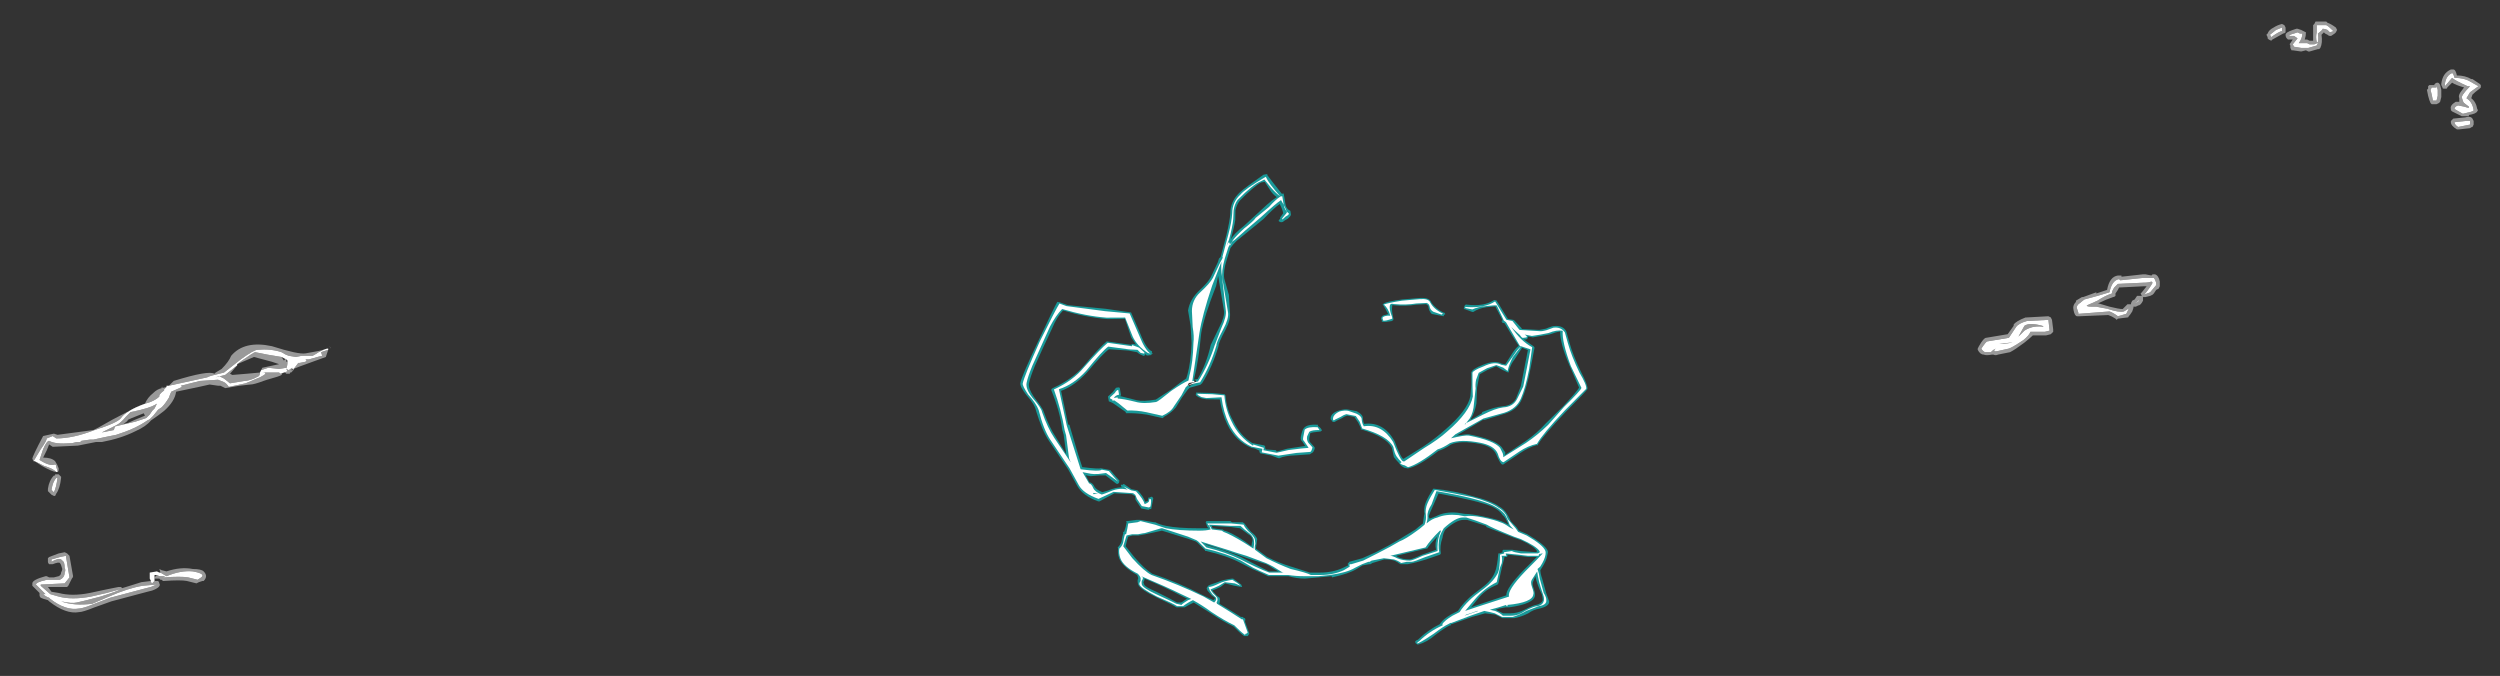 <?xml version="1.0" encoding="UTF-8" standalone="no"?>
<svg xmlns:ffdec="https://www.free-decompiler.com/flash" xmlns:xlink="http://www.w3.org/1999/xlink" ffdec:objectType="frame" height="197.5px" width="730.45px" xmlns="http://www.w3.org/2000/svg">
  <rect width="100%" height="100%" fill="#333333" stroke="none"/>
  <g transform="matrix(1.0, 0.0, 0.0, 1.0, 385.7, 200.2)">
    <use ffdec:characterId="2343" height="9.2" transform="matrix(-10.736, 1.796, 1.171, 7.0, -10.614, -150.147)" width="5.65" xlink:href="#shape0"/>
    <use ffdec:characterId="2342" height="6.5" transform="matrix(-7.0, 0.0, 2.517, 7.0, 59.997, -57.4)" width="18.0" xlink:href="#shape1"/>
    <use ffdec:characterId="2369" height="11.2" transform="matrix(7.0, 1.365, -1.365, 7.0, -77.947, -137.666)" width="22.85" xlink:href="#shape2"/>
    <use ffdec:characterId="2837" height="24.65" transform="matrix(7.0, 0.0, 0.0, 7.0, -376.25, -193.9)" width="102.2" xlink:href="#shape3"/>
  </g>
  <defs>
    <g id="shape0" transform="matrix(1.0, 0.0, 0.0, 1.0, 3.45, 5.0)">
      <path d="M-2.9 -4.7 L-3.0 -4.35 Q-3.05 -4.15 -3.15 -4.0 -3.0 -3.9 -2.85 -3.75 -2.6 -3.5 -2.45 -3.35 L-2.15 -3.05 Q-1.85 -2.8 -1.75 -2.6 -1.9 -3.1 -1.95 -3.35 L-2.0 -3.75 Q-2.05 -3.95 -2.15 -4.1 -2.6 -4.6 -2.8 -4.7 L-2.9 -4.7 M-2.9 -5.0 Q-2.35 -4.6 -2.2 -4.45 -1.9 -4.15 -1.85 -3.65 -1.8 -3.35 -1.65 -2.8 L-1.4 -1.95 -1.35 -1.9 -1.3 -1.75 -1.05 -1.2 Q-0.95 -1.0 -0.7 -0.75 -0.4 -0.45 -0.3 0.0 L-0.3 0.65 -0.25 1.35 Q-0.15 2.1 0.0 2.6 L0.05 2.75 Q0.2 2.85 0.5 3.1 L0.95 3.4 Q1.3 3.4 1.45 3.3 1.75 3.1 1.9 3.0 L1.85 3.0 1.85 2.95 Q1.85 2.9 1.85 2.8 L1.85 2.7 Q1.85 2.65 1.9 2.65 L1.95 2.65 2.05 2.8 Q2.15 2.9 2.2 2.95 L2.2 3.15 2.1 3.25 1.8 3.7 1.8 3.75 Q1.55 3.8 1.25 3.95 L0.85 4.2 0.8 4.15 Q0.6 4.05 0.45 3.85 L0.25 3.5 0.05 3.2 0.0 3.15 -0.3 3.1 -0.35 3.05 Q-0.7 2.45 -0.95 1.65 -0.95 1.55 -1.2 1.05 -1.4 0.65 -1.4 0.35 L-1.45 -0.35 -1.4 -1.05 Q-1.4 -1.35 -1.55 -1.8 L-1.7 -2.25 Q-1.8 -2.4 -1.9 -2.5 L-2.7 -3.2 Q-3.05 -3.6 -3.2 -3.7 -3.25 -3.45 -3.25 -3.3 L-3.15 -3.15 -3.15 -3.1 -3.1 -3.05 -3.1 -3.0 -3.15 -2.95 -3.2 -2.95 Q-3.25 -3.0 -3.35 -3.05 -3.45 -3.15 -3.45 -3.2 L-3.45 -3.35 Q-3.35 -3.45 -3.35 -3.65 L-3.35 -4.1 -3.3 -4.1 Q-3.1 -4.65 -3.0 -4.95 L-3.0 -5.0 -2.9 -5.0 M-1.25 -1.15 L-1.25 0.25 Q-1.25 0.5 -1.05 0.9 L-0.75 1.55 Q-0.55 2.3 -0.25 2.85 L-0.2 2.85 -0.2 3.0 -0.15 3.0 -0.05 3.05 0.0 3.1 0.05 2.95 -0.1 2.9 -0.1 2.95 -0.15 2.95 -0.15 2.85 -0.2 2.9 -0.2 2.85 -0.15 2.85 Q-0.35 2.15 -0.55 1.0 -0.7 0.35 -1.15 -0.8 L-1.25 -1.2 -1.25 -1.15" fill="#00ffff" fill-opacity="0.502" fill-rule="evenodd" stroke="none"/>
      <path d="M-2.9 -4.8 L-3.05 -4.4 Q-3.15 -4.15 -3.25 -4.0 -3.1 -3.9 -2.9 -3.65 L-2.5 -3.3 Q-2.45 -3.2 -2.15 -2.95 -1.9 -2.7 -1.8 -2.55 L-1.7 -2.35 -1.7 -2.4 Q-1.7 -2.55 -1.65 -2.45 L-1.6 -2.35 -1.7 -2.6 Q-1.85 -3.1 -1.9 -3.4 L-1.95 -3.75 Q-2.0 -4.0 -2.1 -4.15 -2.6 -4.7 -2.8 -4.75 L-2.9 -4.8 M-3.25 -4.0 Q-3.0 -4.6 -2.95 -4.9 -2.35 -4.55 -2.2 -4.35 -1.95 -4.1 -1.9 -3.65 -1.85 -3.3 -1.7 -2.8 L-1.45 -1.95 -1.45 -1.9 -1.35 -1.7 -1.1 -1.15 Q-1.0 -0.95 -0.7 -0.65 -0.45 -0.4 -0.4 0.05 L-0.35 0.7 Q-0.35 1.1 -0.3 1.35 -0.2 2.15 -0.05 2.65 L0.0 2.85 Q0.15 2.9 0.5 3.15 0.9 3.5 0.95 3.5 1.3 3.5 1.5 3.35 1.8 3.15 1.95 3.1 L1.95 3.05 Q2.0 3.05 2.05 3.05 2.0 2.95 1.9 2.95 1.9 2.9 1.9 2.8 L1.9 2.75 Q1.95 2.75 2.0 2.85 L2.15 3.0 2.15 3.05 2.1 3.1 2.1 3.15 2.05 3.15 1.95 3.3 1.75 3.65 Q1.5 3.7 1.25 3.85 L0.85 4.1 Q0.6 4.0 0.5 3.8 L0.25 3.4 0.1 3.1 0.05 3.05 Q-0.1 3.0 -0.3 3.0 -0.65 2.4 -0.9 1.6 -0.9 1.5 -1.15 1.0 -1.35 0.6 -1.35 0.35 L-1.35 -1.05 Q-1.35 -1.35 -1.5 -1.85 L-1.65 -2.3 Q-1.75 -2.5 -1.85 -2.55 -2.1 -2.8 -2.65 -3.3 -3.1 -3.75 -3.25 -3.85 -3.35 -3.45 -3.35 -3.3 L-3.2 -3.1 -3.2 -3.05 -3.3 -3.15 Q-3.4 -3.2 -3.4 -3.25 -3.3 -3.4 -3.3 -3.65 L-3.3 -4.0 -3.25 -4.0 M-1.35 -1.15 L-1.3 0.25 Q-1.3 0.5 -1.1 0.95 L-0.85 1.6 Q-0.6 2.35 -0.25 2.95 -0.1 2.95 0.05 3.05 L0.0 2.95 -0.15 2.95 -0.15 2.9 -0.1 2.9 Q-0.25 2.2 -0.5 1.0 -0.65 0.3 -1.05 -0.85 L-1.4 -1.75 Q-1.35 -1.45 -1.35 -1.15" fill="#ffffff" fill-rule="evenodd" stroke="none"/>
    </g>
    <g id="shape1" transform="matrix(1.0, 0.0, 0.0, 1.0, 9.7, 6.1)">
      <path d="M3.6 -4.4 L3.95 -4.45 3.95 -4.55 3.15 -4.5 2.8 -4.45 Q2.7 -4.35 2.55 -4.2 2.45 -4.15 2.45 -4.0 2.45 -3.95 2.55 -3.8 L2.6 -3.7 2.8 -3.9 Q3.25 -4.3 3.5 -4.35 L3.55 -4.4 3.6 -4.4 M4.1 -4.45 L4.55 -4.45 Q5.4 -4.45 5.85 -4.55 6.1 -4.6 6.25 -4.7 L6.3 -4.7 6.85 -4.8 7.0 -4.8 7.4 -4.75 7.45 -4.75 7.45 -4.7 Q7.55 -4.5 7.7 -4.3 L7.75 -4.3 7.75 -4.25 Q7.85 -4.1 7.95 -3.9 8.05 -3.75 8.2 -3.65 L8.2 -3.6 Q8.3 -3.4 8.3 -3.2 8.3 -2.85 7.8 -2.5 L7.8 -2.4 Q7.8 -2.35 7.85 -2.3 7.9 -2.2 7.9 -2.1 7.9 -1.9 7.3 -1.55 6.75 -1.25 6.65 -1.15 L6.3 -1.15 Q6.1 -1.25 5.85 -1.35 L5.3 -0.9 Q4.9 -0.55 4.55 -0.35 4.4 -0.1 4.25 0.05 L4.1 0.05 Q4.05 0.0 4.0 -0.05 L4.0 -0.55 3.95 -0.65 3.95 -0.7 4.0 -0.7 Q4.0 -0.75 4.05 -0.75 L4.1 -0.75 Q4.4 -1.0 4.8 -1.3 4.7 -1.45 4.7 -1.55 L4.8 -1.65 Q4.85 -1.75 4.9 -1.85 4.75 -1.9 4.5 -2.0 L4.25 -2.15 3.9 -2.05 3.65 -2.0 3.6 -2.0 3.6 -2.1 3.85 -2.35 3.9 -2.35 Q4.3 -2.3 4.55 -2.2 4.9 -2.1 5.0 -2.05 L5.1 -1.95 5.1 -1.85 5.0 -1.65 4.9 -1.55 Q4.9 -1.5 5.0 -1.45 L5.35 -1.65 Q6.2 -2.2 7.15 -2.55 7.4 -2.75 7.65 -3.25 L7.85 -3.7 7.7 -3.95 7.6 -4.1 7.4 -4.15 7.15 -4.15 6.85 -4.2 6.1 -4.35 5.1 -4.0 4.85 -3.9 4.8 -3.85 4.6 -3.55 4.6 -3.5 4.55 -3.5 Q3.75 -3.3 3.3 -3.0 L2.9 -2.75 Q2.6 -2.6 2.35 -2.45 L1.5 -2.45 Q1.2 -2.35 0.85 -2.35 L0.25 -2.4 -0.3 -2.45 -0.3 -2.4 Q-1.05 -2.55 -1.45 -2.75 L-1.75 -2.9 -2.05 -2.95 -2.1 -2.95 -2.2 -3.0 -2.75 -3.15 Q-3.0 -3.15 -3.15 -3.1 -3.25 -3.05 -3.35 -2.95 L-3.65 -2.95 -3.9 -3.0 Q-3.95 -3.0 -4.5 -3.15 L-5.15 -3.35 -5.2 -3.4 Q-5.25 -3.7 -5.5 -4.05 -5.6 -4.25 -5.75 -4.4 -6.35 -4.8 -6.65 -4.8 L-6.8 -4.8 Q-7.1 -4.7 -7.5 -4.55 L-7.5 -4.5 Q-7.6 -4.45 -8.5 -4.05 L-8.75 -3.95 Q-9.2 -3.7 -9.25 -3.5 L-9.2 -3.45 -8.55 -3.5 -8.25 -3.55 -7.85 -3.55 -7.8 -3.5 -7.8 -3.45 -7.65 -3.4 -7.6 -3.4 Q-7.35 -2.85 -7.2 -2.65 -6.95 -2.3 -6.45 -2.0 -5.85 -1.65 -5.65 -1.5 -5.3 -1.25 -5.05 -1.0 L-4.7 -0.85 Q-4.3 -0.65 -4.15 -0.5 L-4.1 -0.45 Q-3.5 -0.2 -2.95 0.2 -2.8 0.25 -2.8 0.3 L-2.8 0.35 -2.85 0.4 -2.9 0.4 Q-3.3 0.3 -3.75 0.0 -4.25 -0.3 -4.5 -0.4 L-4.55 -0.4 -4.55 -0.45 -4.6 -0.45 Q-4.9 -0.55 -5.55 -0.75 L-6.15 -0.9 -6.55 -0.85 -6.8 -0.7 -7.3 -0.7 Q-7.6 -0.75 -7.95 -0.9 -8.2 -1.05 -8.5 -1.1 -8.95 -1.2 -9.0 -1.4 -9.0 -1.5 -9.0 -1.75 L-9.05 -2.35 Q-9.05 -2.55 -9.1 -2.7 L-9.2 -2.8 Q-9.5 -3.1 -9.6 -3.3 -9.7 -3.45 -9.7 -3.5 -9.7 -3.75 -9.1 -4.2 L-8.8 -4.35 -8.75 -4.5 -8.6 -4.75 Q-8.6 -4.85 -8.55 -5.05 -8.5 -5.25 -8.35 -5.35 -8.1 -5.6 -7.35 -5.8 -6.75 -6.0 -5.9 -6.1 L-5.85 -6.1 Q-5.55 -5.8 -5.35 -5.55 -5.15 -5.3 -5.1 -5.0 L-5.1 -5.05 Q-5.0 -4.85 -4.9 -4.65 -4.65 -4.5 -4.5 -4.4 -3.9 -4.1 -3.6 -3.95 -3.2 -3.75 -2.5 -3.45 L-1.85 -3.2 -1.25 -3.05 -1.2 -3.0 Q-1.15 -3.0 -1.15 -2.9 L-0.9 -2.8 Q-0.4 -2.6 0.15 -2.6 L0.55 -2.6 Q0.7 -2.65 1.25 -2.85 1.7 -3.0 2.1 -3.25 L2.45 -3.6 2.25 -4.0 Q2.25 -4.15 2.4 -4.3 2.5 -4.5 2.55 -4.65 L2.6 -4.7 3.05 -4.7 3.1 -4.75 4.1 -4.75 4.15 -4.7 4.15 -4.65 Q4.15 -4.6 4.15 -4.5 L4.1 -4.45 M4.5 -3.8 L3.7 -3.5 Q3.4 -3.4 2.95 -3.2 L2.25 -2.95 Q2.15 -2.9 2.05 -2.8 L1.85 -2.65 2.25 -2.65 Q2.65 -2.9 3.2 -3.25 3.7 -3.5 4.45 -3.75 L4.5 -3.8 M7.55 -2.35 Q6.75 -1.95 6.3 -1.65 L6.05 -1.5 6.1 -1.5 Q6.35 -1.35 6.4 -1.35 L6.55 -1.35 Q6.75 -1.5 7.25 -1.8 7.65 -2.0 7.65 -2.1 7.65 -2.15 7.65 -2.2 7.55 -2.3 7.55 -2.35 M-8.45 -4.6 Q-8.3 -4.7 -8.2 -4.75 -7.95 -4.85 -7.5 -4.95 -7.05 -5.05 -6.8 -5.05 L-6.5 -5.1 Q-6.0 -5.15 -5.55 -4.95 -5.4 -4.9 -5.25 -4.85 L-5.25 -4.95 Q-5.35 -5.1 -5.6 -5.4 L-6.0 -5.9 Q-7.55 -5.6 -8.05 -5.35 -8.3 -5.2 -8.35 -5.0 -8.45 -4.9 -8.45 -4.6 M-9.15 -3.25 L-8.4 -2.7 Q-7.4 -1.95 -7.3 -1.65 L-5.8 -1.2 -5.65 -1.15 -6.0 -1.45 Q-6.5 -1.9 -7.1 -2.1 L-7.15 -2.15 Q-7.3 -2.4 -7.5 -2.75 L-7.65 -3.0 Q-7.75 -3.15 -7.8 -3.25 L-7.9 -3.25 -7.95 -3.3 -7.95 -3.35 -8.4 -3.3 -8.8 -3.25 -9.15 -3.25 M-9.4 -3.3 L-9.4 -3.3 M-8.65 -2.25 L-8.8 -2.45 Q-8.75 -2.1 -8.8 -1.7 -8.8 -1.6 -8.75 -1.45 -8.65 -1.3 -8.4 -1.25 -8.3 -1.25 -7.85 -1.05 -7.5 -0.9 -7.2 -0.9 L-6.9 -0.9 Q-6.8 -0.95 -6.65 -1.05 L-6.8 -1.1 -7.1 -1.15 -7.25 -1.15 Q-8.35 -1.3 -8.5 -1.65 -8.55 -1.75 -8.55 -2.0 -8.55 -2.15 -8.65 -2.25 M-7.3 -1.45 L-7.25 -1.5 -7.3 -1.55 -7.3 -1.45 M-4.7 -3.6 Q-4.9 -3.8 -5.3 -4.1 -5.1 -3.85 -5.05 -3.55 L-4.4 -3.35 Q-3.9 -3.15 -3.8 -3.15 -3.5 -3.15 -3.35 -3.25 L-3.3 -3.3 -4.65 -3.6 -4.7 -3.6" fill="#00ffff" fill-opacity="0.502" fill-rule="evenodd" stroke="none"/>
      <path d="M4.05 -4.4 Q4.25 -4.35 4.55 -4.35 5.4 -4.35 5.9 -4.45 6.15 -4.55 6.3 -4.6 L6.85 -4.75 7.0 -4.7 7.4 -4.65 Q7.5 -4.45 7.65 -4.2 L7.7 -4.2 Q7.8 -4.05 7.9 -3.85 8.0 -3.7 8.15 -3.6 8.25 -3.4 8.25 -3.2 8.25 -2.85 7.75 -2.55 7.7 -2.45 7.7 -2.4 7.7 -2.35 7.75 -2.25 7.85 -2.15 7.85 -2.1 7.85 -1.95 7.3 -1.6 6.7 -1.3 6.6 -1.2 L6.35 -1.2 Q6.1 -1.35 5.85 -1.45 5.55 -1.25 5.25 -0.95 4.85 -0.6 4.5 -0.4 4.35 -0.15 4.2 0.0 L4.15 -0.05 Q4.1 -0.05 4.05 -0.1 L4.05 -0.65 4.1 -0.65 Q4.45 -0.95 4.9 -1.3 L4.9 -1.35 Q4.8 -1.45 4.8 -1.55 L4.85 -1.65 Q4.9 -1.7 4.95 -1.85 L4.95 -1.9 Q4.8 -1.95 4.55 -2.05 L4.25 -2.2 3.85 -2.15 3.65 -2.05 Q3.7 -2.15 3.9 -2.3 4.25 -2.25 4.5 -2.15 4.85 -2.0 5.0 -2.0 L5.0 -1.85 4.95 -1.7 4.85 -1.55 Q4.85 -1.45 5.0 -1.35 L5.35 -1.6 Q6.2 -2.1 7.2 -2.5 7.45 -2.65 7.75 -3.2 L7.95 -3.7 7.65 -4.15 7.4 -4.2 7.15 -4.2 Q6.9 -4.25 6.85 -4.25 L6.1 -4.45 6.05 -4.45 5.1 -4.1 4.8 -3.95 4.75 -3.9 4.55 -3.6 Q3.75 -3.4 3.25 -3.1 L2.85 -2.8 Q2.6 -2.65 2.3 -2.5 L1.5 -2.5 Q1.2 -2.45 0.85 -2.45 L0.25 -2.45 -0.25 -2.5 Q-1.0 -2.6 -1.4 -2.8 L-1.75 -2.95 -2.05 -3.05 -2.1 -3.05 -2.2 -3.1 -2.75 -3.2 -3.15 -3.15 Q-3.3 -3.1 -3.4 -3.0 L-3.65 -3.05 -3.85 -3.05 Q-3.95 -3.05 -4.5 -3.25 L-5.15 -3.45 Q-5.2 -3.75 -5.4 -4.1 -5.55 -4.3 -5.7 -4.45 -6.35 -4.9 -6.65 -4.9 L-6.8 -4.9 Q-7.1 -4.8 -7.55 -4.6 -7.65 -4.5 -8.5 -4.1 L-8.75 -4.0 Q-9.3 -3.7 -9.35 -3.5 L-9.35 -3.45 -9.25 -3.4 -8.55 -3.4 Q-8.25 -3.45 -8.2 -3.5 L-7.85 -3.45 -7.85 -3.4 -7.65 -3.35 Q-7.45 -2.8 -7.3 -2.6 -7.0 -2.25 -6.5 -1.95 -5.9 -1.6 -5.7 -1.45 -5.35 -1.2 -5.1 -0.95 L-4.75 -0.8 Q-4.35 -0.6 -4.2 -0.45 L-4.2 -0.4 Q-3.55 -0.15 -3.0 0.25 -2.9 0.3 -2.85 0.35 L-2.9 0.35 Q-3.25 0.2 -3.7 -0.05 -4.2 -0.35 -4.45 -0.45 L-4.55 -0.5 -4.6 -0.5 Q-4.9 -0.6 -5.5 -0.8 L-6.15 -1.0 Q-6.4 -0.95 -6.55 -0.9 L-6.8 -0.75 -7.25 -0.75 Q-7.6 -0.85 -7.9 -1.0 -8.2 -1.1 -8.5 -1.2 -8.85 -1.25 -8.9 -1.45 -8.95 -1.55 -8.9 -1.75 L-8.95 -2.35 Q-9.0 -2.55 -9.0 -2.75 L-9.15 -2.85 Q-9.45 -3.15 -9.55 -3.35 -9.6 -3.45 -9.6 -3.5 -9.6 -3.75 -9.05 -4.15 L-8.75 -4.3 -8.7 -4.45 -8.55 -4.75 Q-8.5 -4.8 -8.5 -5.0 -8.45 -5.2 -8.3 -5.3 -8.05 -5.55 -7.35 -5.75 -6.7 -5.9 -5.9 -6.05 -5.6 -5.75 -5.4 -5.5 -5.2 -5.25 -5.15 -5.0 -5.1 -4.8 -4.95 -4.6 -4.65 -4.4 -4.55 -4.35 -3.95 -4.0 -3.65 -3.9 -3.25 -3.7 -2.55 -3.4 L-1.85 -3.1 -1.3 -2.95 -1.25 -2.95 Q-1.2 -2.95 -1.2 -2.85 L-0.9 -2.7 Q-0.4 -2.5 0.15 -2.5 L0.55 -2.5 Q0.7 -2.6 1.3 -2.75 1.75 -2.95 2.15 -3.2 L2.5 -3.55 Q2.5 -3.65 2.4 -3.8 L2.35 -4.0 Q2.35 -4.1 2.45 -4.25 2.6 -4.45 2.6 -4.6 L3.1 -4.65 4.1 -4.65 Q4.1 -4.6 4.05 -4.55 L4.05 -4.4 M4.05 -4.6 L3.15 -4.55 2.75 -4.55 Q2.65 -4.4 2.5 -4.25 2.4 -4.15 2.4 -4.0 2.4 -3.95 2.45 -3.8 L2.55 -3.6 2.85 -3.85 Q3.3 -4.2 3.55 -4.3 L3.6 -4.35 4.0 -4.4 Q4.0 -4.45 4.05 -4.6 M4.65 -3.9 L3.65 -3.55 Q3.4 -3.45 2.95 -3.3 L2.25 -3.0 Q2.15 -2.95 2.0 -2.85 L1.75 -2.65 Q1.7 -2.6 1.65 -2.6 L2.25 -2.6 Q2.7 -2.8 3.25 -3.15 3.75 -3.45 4.5 -3.65 L4.65 -3.9 M1.0 -2.55 L1.0 -2.55 M7.65 -2.45 Q6.75 -2.0 6.25 -1.7 L5.9 -1.5 6.05 -1.45 Q6.35 -1.3 6.4 -1.25 L6.6 -1.3 Q6.75 -1.4 7.3 -1.7 7.75 -1.95 7.75 -2.1 7.75 -2.15 7.7 -2.25 7.6 -2.35 7.6 -2.4 L7.65 -2.45 M-8.5 -4.6 Q-8.5 -4.55 -8.6 -4.4 L-8.45 -4.5 Q-8.3 -4.65 -8.15 -4.7 -7.95 -4.8 -7.5 -4.9 -7.05 -5.0 -6.75 -4.95 L-6.5 -5.0 Q-6.0 -5.05 -5.6 -4.9 -5.35 -4.85 -5.05 -4.65 -5.15 -4.8 -5.2 -4.95 -5.25 -5.15 -5.55 -5.45 L-5.95 -6.0 Q-7.6 -5.7 -8.1 -5.4 -8.35 -5.25 -8.45 -5.05 -8.5 -4.9 -8.5 -4.6 M-9.25 -3.3 Q-9.25 -3.35 -9.35 -3.4 L-9.35 -3.35 -9.4 -3.4 -9.45 -3.4 Q-9.2 -3.2 -8.45 -2.65 -7.4 -1.85 -7.4 -1.6 L-5.85 -1.15 -5.35 -1.0 -5.95 -1.5 Q-6.5 -1.95 -7.1 -2.2 L-7.45 -2.8 -7.6 -3.0 Q-7.7 -3.2 -7.7 -3.3 L-7.9 -3.3 -7.9 -3.4 -8.4 -3.35 -8.8 -3.3 -9.25 -3.3 M-8.95 -2.65 Q-8.85 -2.25 -8.85 -1.7 -8.85 -1.55 -8.8 -1.45 -8.7 -1.25 -8.45 -1.2 -8.3 -1.2 -7.85 -1.0 -7.5 -0.8 -7.2 -0.8 L-6.85 -0.8 Q-6.8 -0.9 -6.6 -1.0 L-6.4 -1.05 -6.8 -1.15 -7.15 -1.25 -7.15 -1.2 -7.2 -1.2 -7.2 -1.25 Q-8.3 -1.35 -8.45 -1.7 -8.5 -1.75 -8.5 -2.0 -8.5 -2.2 -8.6 -2.3 L-8.95 -2.65 M-7.35 -1.5 L-7.35 -1.5 M-5.9 -1.0 L-5.25 -0.8 -5.35 -0.85 Q-5.55 -0.9 -5.85 -1.0 L-5.9 -1.0 M-5.1 -3.5 L-4.4 -3.3 Q-3.9 -3.1 -3.8 -3.1 -3.5 -3.1 -3.3 -3.2 -3.15 -3.3 -3.05 -3.3 L-4.65 -3.65 Q-4.95 -3.95 -5.5 -4.35 L-5.55 -4.35 -5.4 -4.15 Q-5.2 -3.85 -5.1 -3.5" fill="#ffffff" fill-rule="evenodd" stroke="none"/>
    </g>
    <g id="shape2" transform="matrix(1.0, 0.0, 0.0, 1.0, 13.05, 19.45)">
      <path d="M5.1 -19.1 Q4.8 -19.0 4.6 -18.8 L4.55 -18.8 4.25 -18.85 4.2 -18.85 4.2 -18.95 Q4.2 -19.0 4.25 -19.05 L4.3 -19.05 Q5.0 -19.1 5.35 -19.45 L5.45 -19.45 6.05 -18.8 6.3 -18.8 6.65 -18.55 6.7 -18.5 7.4 -18.6 7.65 -18.7 Q7.8 -18.8 7.9 -18.85 8.3 -19.0 8.5 -18.75 L8.7 -18.35 Q8.95 -17.85 9.4 -17.25 9.8 -16.75 9.8 -16.6 9.8 -16.55 9.1 -15.5 8.4 -14.4 8.25 -14.0 L8.25 -13.95 8.2 -13.95 Q7.9 -13.8 7.6 -13.5 L7.0 -12.9 6.95 -12.9 Q6.85 -12.95 6.65 -13.25 6.45 -13.55 5.9 -13.55 5.1 -13.55 4.75 -13.3 4.5 -13.05 4.3 -12.95 3.6 -12.15 3.2 -12.0 L3.05 -12.0 Q2.9 -12.05 2.85 -12.1 L2.8 -12.15 Q2.65 -12.25 2.55 -12.35 L2.4 -12.7 Q2.1 -13.1 1.05 -13.2 L1.0 -13.2 1.0 -13.25 0.85 -13.45 0.65 -13.65 0.35 -13.65 Q0.25 -13.6 0.15 -13.5 L-0.05 -13.35 -0.1 -13.3 Q-0.2 -13.25 -0.25 -13.35 -0.3 -13.35 -0.3 -13.45 -0.3 -13.65 0.0 -13.8 0.2 -13.9 0.35 -13.9 L0.7 -13.9 Q1.0 -13.8 1.0 -13.65 1.05 -13.5 1.1 -13.45 1.85 -13.7 2.45 -13.0 2.85 -12.35 2.95 -12.35 L3.65 -13.0 Q4.1 -13.45 4.4 -13.85 5.15 -14.8 5.15 -15.4 L5.1 -15.85 5.0 -16.35 Q5.0 -16.5 5.4 -16.75 5.85 -17.05 6.15 -16.95 L6.3 -16.95 6.5 -17.45 Q6.6 -17.7 6.7 -17.8 6.3 -18.2 5.95 -18.6 L5.85 -18.6 5.85 -18.65 5.8 -18.65 5.85 -18.7 5.45 -19.2 5.1 -19.1 M2.95 -18.4 Q2.8 -18.5 2.75 -18.7 L2.65 -18.75 2.25 -18.65 Q1.85 -18.5 1.35 -18.45 L1.3 -18.45 1.3 -18.4 Q1.3 -18.3 1.35 -18.15 L1.45 -17.9 1.45 -17.85 1.4 -17.8 Q1.15 -17.7 1.05 -17.7 L1.0 -17.7 1.0 -17.75 0.95 -17.8 0.95 -17.85 Q0.95 -17.95 1.1 -18.0 L1.2 -18.05 Q1.05 -18.25 0.95 -18.35 L0.9 -18.4 0.95 -18.45 Q1.05 -18.55 1.65 -18.75 L2.35 -18.95 Q2.75 -19.05 2.85 -18.85 3.05 -18.65 3.4 -18.55 L3.45 -18.55 3.5 -18.5 3.45 -18.45 3.45 -18.4 2.95 -18.4 M5.35 -15.8 L5.45 -15.15 Q5.45 -14.75 5.35 -14.5 L5.35 -14.45 5.75 -14.8 5.75 -14.85 Q6.2 -15.15 6.55 -15.25 6.9 -15.35 7.0 -15.65 L7.1 -16.2 7.1 -17.7 6.85 -17.75 6.65 -17.25 Q6.5 -16.95 6.5 -16.7 L6.5 -16.65 6.45 -16.65 6.25 -16.7 5.95 -16.8 5.65 -16.6 5.35 -16.35 5.35 -16.1 Q5.35 -15.9 5.35 -15.8 M6.85 -18.1 Q7.05 -18.0 7.3 -17.9 L7.35 -17.85 7.35 -16.95 Q7.35 -16.15 7.25 -15.7 7.15 -15.2 6.65 -14.95 L5.9 -14.55 5.85 -14.55 4.9 -13.7 Q5.3 -13.85 5.4 -13.85 6.45 -13.85 6.8 -13.6 L7.0 -13.4 7.0 -13.3 7.7 -14.0 Q8.1 -14.4 8.4 -14.9 L8.95 -15.7 Q9.45 -16.5 9.45 -16.6 L8.9 -17.4 Q8.35 -18.2 8.25 -18.7 8.1 -18.65 7.85 -18.5 7.45 -18.35 7.2 -18.25 L7.0 -18.25 7.0 -18.2 Q7.0 -18.1 6.85 -18.1 M-9.2 -16.1 L-9.15 -16.1 -8.6 -15.3 Q-8.25 -14.75 -8.0 -14.7 L-8.0 -14.65 -7.95 -14.6 -8.0 -14.6 -8.0 -14.55 -8.15 -14.5 -8.2 -14.5 -8.25 -14.55 -8.25 -14.5 -8.3 -14.45 -8.5 -14.5 -8.6 -14.55 -8.95 -14.55 -9.75 -14.45 Q-9.95 -14.25 -10.45 -13.35 -10.85 -12.7 -11.35 -12.4 L-10.8 -11.1 -10.75 -11.1 -10.15 -9.95 -9.9 -9.5 Q-9.2 -9.55 -9.15 -9.6 L-8.75 -9.6 -8.5 -9.4 -8.3 -9.25 -8.3 -9.15 -8.35 -9.1 -8.4 -9.1 -8.9 -9.35 -9.15 -9.3 -9.5 -9.2 -9.7 -9.2 -9.5 -8.95 Q-9.35 -8.95 -9.25 -8.8 -9.15 -8.7 -8.9 -8.65 L-8.7 -8.75 Q-8.4 -8.95 -8.15 -9.0 L-8.2 -9.05 -8.2 -9.1 -8.15 -9.1 -8.1 -9.15 -7.75 -9.0 -7.5 -9.0 Q-7.2 -8.8 -7.1 -8.6 L-7.0 -8.65 -7.0 -8.8 -6.95 -8.8 -6.9 -8.85 -6.85 -8.85 -6.8 -8.8 Q-6.8 -8.7 -6.8 -8.45 L-6.8 -8.35 -6.85 -8.35 -6.9 -8.3 -7.2 -8.3 -7.5 -8.6 -7.55 -8.75 -7.7 -8.8 -8.4 -8.7 -8.95 -8.25 -9.0 -8.25 Q-9.65 -8.35 -9.95 -8.7 L-10.45 -9.3 -11.45 -10.3 Q-11.8 -10.65 -12.2 -11.4 -12.3 -11.65 -12.7 -11.95 -13.05 -12.25 -13.05 -12.4 -13.05 -12.7 -12.65 -14.25 -12.3 -15.65 -12.2 -15.95 L-12.1 -15.95 -11.75 -15.9 -10.2 -16.05 -9.2 -16.1 M-9.2 -16.25 L-9.2 -16.25 M-10.05 -15.65 Q-10.95 -15.55 -11.9 -15.65 -12.1 -15.35 -12.2 -14.85 L-12.4 -14.05 -12.6 -13.2 Q-12.7 -12.7 -12.7 -12.45 -12.7 -12.25 -12.4 -11.95 -11.95 -11.55 -11.9 -11.45 -11.55 -10.85 -11.2 -10.5 L-10.65 -9.9 -10.9 -10.65 -11.0 -10.85 Q-11.25 -11.6 -11.75 -12.35 L-11.75 -12.4 -11.7 -12.45 Q-11.0 -12.95 -10.65 -13.55 -10.15 -14.45 -9.9 -14.75 L-9.85 -14.75 -8.9 -14.8 -8.85 -14.85 -8.7 -14.85 -8.95 -15.1 -9.35 -15.8 -10.05 -15.65 M-0.75 -13.0 Q-0.6 -12.95 -0.55 -12.85 L-0.6 -12.8 Q-0.95 -12.7 -1.0 -12.65 L-1.0 -12.5 Q-1.0 -12.35 -0.95 -12.3 L-0.75 -12.15 -0.7 -12.1 Q-0.7 -11.9 -0.8 -11.85 L-0.85 -11.8 -1.4 -11.65 Q-1.85 -11.55 -2.05 -11.4 L-2.1 -11.4 -2.4 -11.45 -2.85 -11.45 -2.9 -11.5 -2.9 -11.55 -3.1 -11.6 -3.25 -11.6 Q-3.95 -11.75 -4.4 -12.35 -4.7 -12.75 -4.9 -13.3 L-5.45 -13.2 -5.65 -13.2 Q-5.95 -13.25 -5.9 -13.35 L-5.9 -13.4 -5.85 -13.4 -5.25 -13.5 -4.75 -13.55 -4.7 -13.5 Q-4.55 -12.95 -4.2 -12.55 -3.8 -12.0 -3.25 -11.8 L-2.75 -11.8 -2.7 -11.75 -2.7 -11.7 -2.65 -11.65 -2.25 -11.7 -2.2 -11.65 -1.8 -11.85 -1.1 -12.1 -1.25 -12.25 Q-1.35 -12.3 -1.35 -12.45 -1.35 -12.7 -1.3 -12.8 -1.2 -13.0 -0.75 -13.05 L-0.75 -13.0" fill="#00ffff" fill-opacity="0.502" fill-rule="evenodd" stroke="none"/>
      <path d="M3.35 -18.45 L3.0 -18.5 Q2.85 -18.55 2.8 -18.7 2.75 -18.8 2.65 -18.8 L2.25 -18.7 Q1.85 -18.55 1.35 -18.5 L1.3 -18.5 Q1.2 -18.5 1.2 -18.4 1.2 -18.3 1.3 -18.1 1.4 -17.95 1.4 -17.9 1.15 -17.75 1.05 -17.75 L1.0 -17.85 Q1.0 -17.9 1.1 -17.95 1.2 -18.0 1.3 -18.0 1.15 -18.3 0.95 -18.4 1.1 -18.5 1.65 -18.7 L2.35 -18.9 Q2.7 -19.0 2.8 -18.85 3.0 -18.6 3.4 -18.5 L3.35 -18.45 M4.55 -18.9 L4.25 -18.9 4.25 -18.95 4.3 -18.95 Q5.05 -19.05 5.4 -19.4 L6.0 -18.75 6.25 -18.75 6.6 -18.45 6.65 -18.45 7.4 -18.55 Q7.5 -18.55 7.7 -18.65 L7.95 -18.8 Q8.25 -18.9 8.45 -18.7 L8.65 -18.3 Q8.9 -17.8 9.35 -17.2 9.75 -16.75 9.75 -16.6 L9.05 -15.55 Q8.35 -14.45 8.2 -14.0 7.85 -13.85 7.55 -13.55 L7.0 -13.0 Q6.85 -13.0 6.7 -13.3 6.5 -13.6 5.9 -13.6 5.1 -13.6 4.7 -13.35 4.45 -13.1 4.25 -13.0 3.6 -12.25 3.2 -12.05 L3.05 -12.1 Q2.9 -12.1 2.85 -12.15 L2.9 -12.2 Q2.75 -12.3 2.65 -12.4 2.55 -12.5 2.45 -12.75 2.15 -13.15 1.05 -13.25 L0.9 -13.5 0.7 -13.7 0.3 -13.7 Q0.2 -13.65 0.1 -13.55 L-0.1 -13.4 -0.15 -13.35 Q-0.2 -13.35 -0.2 -13.45 -0.2 -13.6 0.0 -13.75 0.2 -13.85 0.35 -13.85 L0.7 -13.8 Q0.9 -13.75 0.95 -13.65 1.0 -13.45 1.1 -13.35 1.8 -13.6 2.4 -12.95 2.85 -12.25 2.95 -12.25 L3.0 -12.25 3.7 -12.95 Q4.2 -13.4 4.5 -13.8 5.25 -14.75 5.25 -15.4 L5.15 -15.85 5.05 -16.35 Q5.05 -16.45 5.45 -16.7 5.85 -17.0 6.15 -16.9 L6.35 -16.9 6.6 -17.45 Q6.7 -17.7 6.8 -17.8 L6.75 -17.8 6.0 -18.65 5.9 -18.7 5.5 -19.25 Q5.4 -19.25 5.1 -19.15 4.75 -19.05 4.55 -18.9 M5.3 -15.75 L5.35 -15.15 Q5.4 -14.75 5.3 -14.5 L5.15 -14.2 5.15 -14.25 5.8 -14.75 Q6.25 -15.1 6.55 -15.2 6.95 -15.3 7.05 -15.65 L7.2 -16.2 7.2 -17.75 6.8 -17.8 6.55 -17.3 Q6.45 -16.95 6.45 -16.7 L6.25 -16.8 5.95 -16.85 5.6 -16.65 5.3 -16.4 5.25 -16.1 Q5.25 -15.9 5.3 -15.75 M6.95 -18.25 L6.95 -18.2 6.8 -18.15 Q6.75 -18.15 6.65 -18.25 L6.4 -18.4 6.25 -18.5 Q6.75 -18.0 7.25 -17.85 L7.3 -16.95 Q7.3 -16.15 7.2 -15.7 7.1 -15.25 6.65 -15.0 L5.85 -14.6 4.85 -13.75 4.7 -13.55 Q5.25 -13.8 5.4 -13.8 6.45 -13.8 6.75 -13.55 L6.9 -13.35 Q6.95 -13.25 6.95 -13.2 L7.75 -13.95 Q8.15 -14.35 8.5 -14.85 L9.0 -15.7 Q9.55 -16.5 9.55 -16.6 L8.95 -17.4 Q8.4 -18.3 8.35 -18.75 8.1 -18.75 7.8 -18.55 7.45 -18.4 7.15 -18.3 L6.85 -18.3 6.95 -18.25 M-9.8 -14.55 Q-10.0 -14.35 -10.5 -13.4 -10.9 -12.75 -11.45 -12.45 L-10.85 -11.05 -9.95 -9.4 Q-9.15 -9.45 -9.1 -9.55 L-8.8 -9.55 -8.55 -9.35 -8.35 -9.2 -8.9 -9.45 -9.2 -9.35 Q-9.4 -9.3 -9.5 -9.3 L-9.85 -9.3 -9.5 -8.9 Q-9.4 -8.9 -9.3 -8.75 -9.2 -8.6 -8.9 -8.55 -8.8 -8.6 -8.65 -8.7 -8.3 -8.95 -8.0 -8.95 L-7.9 -8.95 -8.1 -9.05 -7.75 -8.95 -7.55 -8.95 Q-7.2 -8.7 -7.1 -8.5 -6.95 -8.6 -6.95 -8.65 L-6.95 -8.75 -6.9 -8.75 Q-6.85 -8.7 -6.85 -8.45 L-6.9 -8.4 -7.2 -8.4 -7.45 -8.65 -7.55 -8.8 -7.65 -8.85 -8.45 -8.75 -9.0 -8.35 Q-9.65 -8.45 -9.9 -8.75 L-10.4 -9.35 -11.4 -10.35 Q-11.75 -10.7 -12.1 -11.45 -12.25 -11.7 -12.65 -12.0 -12.95 -12.3 -12.95 -12.4 -12.95 -12.7 -12.6 -14.2 -12.2 -15.65 -12.1 -15.9 L-11.8 -15.85 -10.2 -15.95 -9.2 -16.05 -8.65 -15.25 Q-8.3 -14.7 -8.05 -14.6 L-8.15 -14.6 Q-8.65 -14.8 -8.9 -15.15 L-9.35 -15.85 -10.1 -15.7 Q-10.95 -15.6 -11.95 -15.7 -12.15 -15.4 -12.3 -14.9 L-12.7 -13.2 Q-12.8 -12.7 -12.8 -12.45 -12.8 -12.2 -12.45 -11.9 -12.0 -11.55 -11.95 -11.4 -11.6 -10.8 -11.25 -10.45 L-10.4 -9.6 -10.5 -9.75 -10.8 -10.65 -10.9 -10.85 Q-11.2 -11.65 -11.65 -12.4 -10.95 -12.9 -10.6 -13.55 -10.1 -14.4 -9.85 -14.7 L-8.85 -14.75 -8.85 -14.8 -8.55 -14.75 -8.3 -14.6 -8.3 -14.55 -8.45 -14.55 -8.6 -14.65 -8.95 -14.6 -9.8 -14.55 M-1.1 -12.5 Q-1.1 -12.35 -1.0 -12.25 L-0.8 -12.1 Q-0.8 -11.95 -0.85 -11.9 L-1.4 -11.75 -2.1 -11.5 -2.8 -11.5 -2.8 -11.65 -3.25 -11.65 Q-3.9 -11.8 -4.35 -12.4 -4.65 -12.8 -4.85 -13.4 L-5.45 -13.25 -5.65 -13.25 Q-5.85 -13.3 -5.85 -13.35 L-5.25 -13.45 -4.75 -13.5 Q-4.6 -12.95 -4.25 -12.5 -3.85 -11.95 -3.2 -11.7 L-3.2 -11.75 -2.75 -11.7 -2.75 -11.6 -2.2 -11.6 -1.75 -11.8 Q-1.15 -12.0 -0.95 -12.05 L-1.2 -12.3 Q-1.25 -12.3 -1.25 -12.45 L-1.25 -12.75 Q-1.15 -12.9 -0.75 -12.95 L-0.65 -12.85 Q-0.95 -12.8 -1.05 -12.7 L-1.1 -12.5 M-9.45 -8.7 L-9.45 -8.7 M-9.25 -8.5 L-9.05 -8.55 -9.25 -8.55 -9.25 -8.5" fill="#ffffff" fill-rule="evenodd" stroke="none"/>
    </g>
    <g id="shape3" transform="matrix(1.0, 0.0, 0.0, 1.0, 53.75, 27.7)">
      <path d="M42.05 -27.65 Q42.2 -27.6 42.4 -27.45 L42.45 -27.35 42.4 -27.25 42.35 -27.2 42.2 -27.1 42.15 -27.1 Q42.1 -27.1 42.05 -27.15 L41.95 -27.2 41.9 -27.25 41.8 -27.15 Q41.85 -26.8 41.75 -26.6 L41.7 -26.55 41.65 -26.55 41.3 -26.45 41.25 -26.45 41.15 -26.5 40.95 -26.45 40.6 -26.5 40.55 -26.5 40.5 -26.6 40.5 -26.7 Q40.45 -26.75 40.5 -26.8 L40.6 -26.95 40.4 -26.95 40.35 -27.0 Q40.3 -27.05 40.3 -27.15 40.3 -27.25 40.6 -27.35 L40.75 -27.4 40.8 -27.4 40.95 -27.35 41.15 -27.25 Q41.15 -27.1 41.1 -26.95 L41.2 -26.95 41.3 -26.9 41.45 -26.9 41.45 -27.55 41.5 -27.6 41.55 -27.7 42.0 -27.7 42.05 -27.65 M46.25 -24.9 L46.25 -25.0 46.3 -25.05 46.5 -25.05 Q46.55 -25.15 46.65 -25.15 46.7 -25.15 46.75 -25.05 L46.8 -24.85 Q46.8 -24.65 46.8 -24.55 L46.75 -24.35 46.7 -24.3 46.6 -24.25 46.4 -24.25 46.35 -24.3 Q46.3 -24.4 46.25 -24.6 L46.2 -24.85 46.25 -24.9 M42.15 -27.25 L42.3 -27.3 Q42.1 -27.5 42.0 -27.55 L41.6 -27.55 41.6 -27.25 Q41.55 -27.05 41.6 -26.85 L41.65 -26.85 Q41.65 -26.8 41.5 -26.75 L41.3 -26.75 41.2 -26.8 40.85 -26.8 Q41.0 -27.0 41.0 -27.2 L40.9 -27.2 40.8 -27.25 40.65 -27.2 Q40.45 -27.15 40.45 -27.1 L40.65 -27.1 40.8 -27.0 40.6 -26.75 40.65 -26.65 40.95 -26.6 41.25 -26.6 41.6 -26.7 Q41.7 -26.85 41.65 -27.2 41.85 -27.35 41.85 -27.4 41.95 -27.4 42.05 -27.35 L42.15 -27.25 M40.25 -27.55 L40.3 -27.45 40.3 -27.25 Q40.25 -27.2 40.2 -27.2 40.1 -27.15 39.75 -26.95 L39.7 -26.9 39.6 -26.95 39.55 -27.0 39.55 -27.05 39.5 -27.15 39.55 -27.2 Q39.6 -27.35 39.8 -27.45 39.95 -27.55 40.15 -27.6 L40.25 -27.55 M39.7 -27.05 Q40.05 -27.3 40.15 -27.3 L40.15 -27.45 39.9 -27.35 39.65 -27.15 39.7 -27.05 M34.8 -17.0 L34.35 -17.0 33.4 -16.9 33.35 -16.95 Q33.05 -16.9 32.95 -16.4 L32.45 -16.25 31.9 -16.1 31.65 -15.9 Q31.55 -15.8 31.6 -15.7 L31.65 -15.55 31.65 -15.5 32.95 -15.6 Q33.1 -15.55 33.3 -15.4 L33.65 -15.5 33.75 -15.7 33.8 -15.75 33.55 -15.6 Q33.35 -15.55 32.9 -15.7 L32.4 -15.8 32.2 -15.8 Q32.0 -15.8 32.0 -15.85 L32.45 -16.05 Q32.75 -16.25 33.05 -16.35 33.05 -16.45 33.15 -16.6 L33.3 -16.75 34.35 -16.8 Q34.6 -16.8 34.7 -16.85 L34.75 -16.8 Q34.65 -16.6 34.4 -16.3 L34.65 -16.4 Q34.65 -16.45 34.65 -16.4 L34.9 -16.7 34.9 -16.8 Q34.85 -16.95 34.8 -17.0 M27.8 -14.5 L28.7 -14.65 28.95 -15.0 28.95 -15.05 Q29.05 -15.2 29.45 -15.35 L29.5 -15.35 30.4 -15.4 30.5 -15.35 30.55 -15.25 30.6 -14.85 30.6 -14.75 30.5 -14.65 30.3 -14.6 29.75 -14.6 Q29.65 -14.5 29.4 -14.3 29.0 -14.0 28.8 -13.9 L28.3 -13.8 Q28.2 -13.75 28.1 -13.8 L28.05 -13.8 Q27.8 -13.75 27.7 -13.8 27.55 -13.8 27.45 -14.0 L27.45 -14.05 27.5 -14.15 Q27.7 -14.5 27.8 -14.5 M34.7 -17.1 L34.75 -17.15 34.85 -17.15 Q35.0 -17.1 35.05 -16.85 L35.05 -16.65 35.0 -16.55 34.9 -16.5 34.8 -16.35 34.75 -16.3 34.65 -16.25 34.45 -16.2 34.35 -16.2 34.35 -16.05 Q34.25 -15.85 34.15 -15.85 L34.05 -15.8 33.95 -15.8 33.95 -15.75 33.9 -15.6 33.8 -15.45 33.75 -15.4 Q33.75 -15.35 33.7 -15.35 L33.3 -15.3 33.25 -15.25 33.2 -15.3 Q33.05 -15.4 32.9 -15.45 L31.7 -15.4 31.6 -15.4 Q31.5 -15.4 31.45 -15.65 31.4 -15.85 31.55 -16.0 L31.55 -16.05 31.8 -16.2 31.85 -16.2 32.4 -16.4 32.4 -16.35 32.85 -16.5 Q32.95 -17.05 33.3 -17.1 L33.45 -17.1 33.45 -17.05 34.35 -17.15 34.45 -17.15 34.7 -17.1 M27.85 -14.35 Q27.8 -14.35 27.6 -14.05 27.65 -13.95 27.75 -13.9 27.85 -13.9 28.0 -13.9 L28.05 -13.95 Q28.1 -14.0 28.2 -14.05 L28.15 -14.0 Q28.1 -13.9 28.3 -13.95 L28.75 -14.05 Q28.9 -14.1 29.35 -14.4 29.6 -14.6 29.65 -14.75 L30.25 -14.75 30.45 -14.8 30.4 -15.25 29.5 -15.2 Q29.15 -15.1 29.05 -14.95 L28.75 -14.5 27.85 -14.35 M28.9 -14.3 L28.55 -14.25 28.35 -14.25 28.85 -14.3 28.9 -14.3 M29.4 -15.0 Q29.6 -15.15 30.15 -15.0 L30.2 -14.95 Q30.05 -15.0 29.75 -14.95 29.55 -14.9 29.4 -14.8 L29.15 -14.55 29.4 -15.0 M33.85 -15.95 L33.9 -16.05 34.0 -16.1 34.1 -16.25 34.3 -16.25 34.25 -16.35 34.3 -16.4 34.5 -16.65 34.35 -16.65 33.35 -16.6 33.3 -16.5 33.2 -16.35 33.2 -16.25 Q33.15 -16.2 33.1 -16.2 32.8 -16.1 32.5 -15.95 L32.45 -15.95 32.95 -15.8 Q33.35 -15.7 33.5 -15.7 L33.7 -15.9 33.85 -15.9 33.85 -15.95 M34.15 -16.0 L34.2 -16.1 34.1 -16.0 34.0 -15.95 34.15 -16.0 M47.2 -25.7 L47.3 -25.7 Q47.4 -25.7 47.45 -25.45 47.8 -25.45 48.05 -25.3 L48.1 -25.3 48.4 -25.1 48.45 -25.05 48.45 -24.95 48.4 -24.9 Q48.2 -24.75 48.1 -24.65 L48.05 -24.5 Q48.25 -24.35 48.3 -24.05 48.35 -24.0 48.3 -23.95 48.25 -23.85 47.95 -23.8 L47.95 -23.75 47.65 -23.75 47.25 -23.95 47.2 -24.0 47.2 -24.05 Q47.15 -24.2 47.4 -24.35 L47.55 -24.35 47.55 -24.5 Q47.5 -24.6 47.6 -24.75 L47.75 -24.95 Q47.4 -25.05 47.25 -25.15 L47.05 -24.95 Q47.05 -24.9 47.0 -24.9 L46.9 -24.9 Q46.85 -24.9 46.85 -24.95 L46.8 -25.05 46.8 -25.1 Q46.85 -25.55 47.2 -25.7 M46.6 -24.95 L46.4 -24.95 46.35 -24.85 46.4 -24.65 46.45 -24.4 46.6 -24.4 46.65 -24.6 46.65 -24.85 Q46.6 -25.1 46.6 -24.95 M46.95 -25.0 L47.25 -25.35 Q47.35 -25.25 47.9 -25.0 L48.0 -25.0 Q47.8 -24.8 47.7 -24.65 L47.65 -24.55 Q47.7 -24.35 47.75 -24.3 L47.95 -24.15 47.95 -24.1 Q47.9 -24.1 47.75 -24.15 L47.5 -24.2 Q47.35 -24.15 47.35 -24.05 L47.7 -23.85 47.9 -23.9 Q48.15 -23.95 48.15 -24.0 48.1 -24.35 47.85 -24.5 L48.0 -24.75 48.35 -25.0 48.0 -25.2 Q47.75 -25.35 47.35 -25.35 47.3 -25.55 47.25 -25.55 47.0 -25.45 46.95 -25.1 L46.95 -25.0 M48.1 -23.65 L48.15 -23.55 48.15 -23.4 48.1 -23.3 Q48.05 -23.3 48.0 -23.25 L47.55 -23.2 47.45 -23.2 Q47.2 -23.35 47.2 -23.5 L47.2 -23.55 47.3 -23.65 47.8 -23.7 Q47.95 -23.75 48.05 -23.7 L48.1 -23.65 M47.8 -23.55 L47.35 -23.5 Q47.35 -23.4 47.5 -23.3 L48.0 -23.4 48.0 -23.55 47.8 -23.55 M-42.9 -13.2 L-42.95 -13.15 -42.85 -13.15 -42.95 -13.05 -43.0 -13.05 -43.0 -13.0 -43.15 -13.0 -43.2 -13.05 -43.3 -13.05 -43.35 -12.95 Q-43.4 -12.9 -43.95 -12.75 L-44.1 -12.7 Q-44.5 -12.55 -44.65 -12.55 L-45.1 -12.5 -45.7 -12.4 -45.9 -12.5 -46.0 -12.5 -46.35 -12.55 -46.8 -12.45 -47.75 -12.25 Q-47.8 -11.85 -48.25 -11.45 -48.5 -11.25 -48.8 -11.05 -49.0 -10.8 -49.45 -10.6 -50.05 -10.3 -50.85 -10.15 L-51.1 -10.15 -51.85 -10.0 -52.9 -9.95 -53.05 -10.05 -53.15 -9.8 -53.3 -9.5 Q-52.95 -9.5 -52.8 -9.35 -52.7 -9.2 -52.65 -9.05 -52.65 -8.9 -52.7 -8.9 L-52.7 -8.95 -52.75 -9.1 Q-52.75 -9.25 -52.85 -9.2 -53.05 -9.15 -53.45 -9.4 L-53.3 -9.85 Q-53.15 -10.2 -53.05 -10.2 -52.8 -10.05 -52.15 -10.1 L-52.1 -10.1 -51.9 -10.15 -51.75 -10.15 -51.7 -10.2 -51.35 -10.25 -51.2 -10.25 -50.75 -10.35 -50.25 -10.45 Q-49.45 -10.7 -48.95 -11.05 L-48.85 -11.1 -48.7 -11.25 -48.5 -11.5 -48.35 -11.6 Q-48.2 -11.75 -48.05 -12.0 -48.0 -12.15 -47.95 -12.25 L-47.5 -12.45 -47.55 -12.5 -46.75 -12.7 -46.0 -12.75 -45.75 -12.65 Q-45.65 -12.6 -45.55 -12.45 L-44.85 -12.6 -44.25 -12.85 Q-43.85 -13.05 -44.15 -13.05 L-43.45 -13.05 -43.4 -13.0 -43.1 -13.1 -43.15 -13.2 -43.05 -13.15 -42.9 -13.25 -42.9 -13.2 M-52.75 -8.9 Q-52.9 -8.9 -53.35 -9.15 L-53.65 -9.35 -53.25 -9.15 Q-52.9 -9.05 -52.75 -8.9 M-53.7 -9.35 L-53.75 -9.45 Q-53.75 -9.55 -53.3 -10.4 L-52.85 -10.5 -52.7 -10.45 -51.2 -10.65 -51.0 -10.75 Q-50.4 -11.1 -49.8 -11.4 L-49.05 -11.75 Q-48.95 -12.0 -48.7 -12.2 -48.55 -12.35 -48.35 -12.4 L-48.35 -12.45 -48.3 -12.45 -48.35 -12.4 -48.15 -12.45 -48.25 -12.35 -48.25 -12.3 Q-48.4 -12.2 -48.45 -12.1 L-48.45 -12.05 Q-48.65 -11.85 -49.05 -11.75 -49.85 -11.45 -50.05 -11.15 -50.2 -10.95 -51.15 -10.65 -52.05 -10.3 -52.75 -10.3 L-52.9 -10.4 -53.15 -10.3 Q-53.15 -10.2 -53.4 -9.85 L-53.7 -9.35 M-48.05 -12.5 L-47.85 -12.7 Q-46.4 -13.15 -46.15 -13.0 L-46.1 -13.05 -45.85 -13.2 Q-45.55 -13.5 -45.45 -13.75 -44.9 -14.4 -43.75 -14.15 -42.65 -13.8 -42.35 -13.85 L-41.8 -13.95 -41.6 -14.0 -41.8 -13.9 Q-41.95 -13.8 -42.05 -13.75 L-42.5 -13.75 -42.75 -13.7 -43.05 -13.75 Q-43.2 -13.8 -43.35 -13.9 -43.8 -14.05 -44.35 -14.0 -44.5 -14.0 -45.05 -13.6 L-45.75 -13.05 Q-46.4 -12.9 -46.45 -12.85 L-48.05 -12.5 M-41.4 -14.0 L-41.5 -13.7 -42.6 -13.3 -42.85 -13.2 -42.8 -13.25 -42.65 -13.45 -42.6 -13.45 -42.35 -13.5 -42.3 -13.55 -42.35 -13.6 -42.2 -13.6 -41.85 -13.7 -41.65 -13.75 -41.7 -13.9 -41.4 -14.0 M-48.65 -11.55 L-48.75 -11.45 -48.85 -11.3 -49.0 -11.15 -49.45 -11.0 -50.3 -10.8 -50.35 -10.65 -50.85 -10.55 -50.25 -10.85 Q-50.05 -10.95 -49.85 -11.2 L-49.65 -11.4 Q-48.85 -11.55 -48.55 -11.75 L-48.65 -11.55 M-48.9 -10.9 L-48.9 -10.9 M-49.05 -11.25 L-49.1 -11.35 Q-49.75 -11.1 -49.8 -11.05 L-49.75 -11.05 -49.95 -10.9 -49.75 -10.95 Q-49.55 -11.05 -49.05 -11.25 M-49.5 -11.1 L-49.5 -11.1 M-52.75 -8.65 Q-52.9 -8.5 -52.95 -8.15 L-52.85 -8.05 Q-52.75 -8.25 -52.7 -8.65 L-52.75 -8.65 M-52.7 -8.8 L-52.65 -8.8 -52.55 -8.7 -52.55 -8.65 Q-52.6 -8.2 -52.75 -8.0 L-52.8 -7.9 -52.85 -7.9 -52.95 -7.95 -53.1 -8.1 -53.1 -8.2 Q-53.05 -8.55 -52.85 -8.75 L-52.8 -8.75 -52.8 -8.8 -52.7 -8.8 M-52.6 -5.35 L-52.95 -5.25 -52.95 -5.15 Q-52.6 -5.35 -52.5 -5.2 -52.4 -5.15 -52.4 -4.9 -52.35 -4.8 -52.4 -4.7 -52.4 -4.5 -52.6 -4.4 L-53.15 -4.4 Q-53.6 -4.3 -53.6 -4.2 L-53.2 -3.8 -53.3 -3.8 Q-53.2 -3.7 -53.05 -3.65 L-53.0 -3.6 Q-52.35 -3.1 -51.8 -3.2 -51.65 -3.2 -51.15 -3.4 L-50.5 -3.65 -49.0 -4.05 -48.8 -4.1 Q-48.55 -4.2 -48.6 -4.2 L-49.15 -4.15 Q-49.75 -4.05 -50.55 -3.7 L-51.25 -3.4 Q-52.0 -3.3 -52.55 -3.5 -52.1 -3.4 -51.9 -3.45 -51.65 -3.5 -50.9 -3.7 -50.1 -3.95 -50.1 -4.0 L-50.65 -3.85 -51.3 -3.7 Q-52.1 -3.55 -52.65 -3.7 L-53.0 -3.8 -53.4 -4.15 -53.4 -4.2 -52.4 -4.25 -52.2 -4.5 -52.35 -5.4 -52.6 -5.35 M-48.65 -4.35 L-48.5 -4.35 Q-48.45 -4.3 -48.45 -4.25 -48.35 -4.1 -48.75 -3.95 L-48.95 -3.9 -50.45 -3.5 -51.15 -3.25 Q-51.65 -3.05 -51.8 -3.05 -52.35 -2.95 -53.05 -3.5 L-53.1 -3.55 Q-53.3 -3.6 -53.4 -3.65 -53.45 -3.7 -53.45 -3.75 L-53.45 -3.85 -53.75 -4.15 -53.75 -4.25 Q-53.75 -4.4 -53.2 -4.55 L-53.15 -4.55 -53.05 -4.5 -52.85 -4.5 -52.65 -4.55 Q-52.55 -4.6 -52.55 -4.7 -52.5 -4.8 -52.5 -4.85 -52.55 -5.05 -52.6 -5.1 -52.65 -5.15 -52.9 -5.05 L-53.05 -5.05 Q-53.1 -5.1 -53.1 -5.15 L-53.1 -5.3 -53.05 -5.35 -52.65 -5.5 -52.4 -5.55 -52.3 -5.5 -52.2 -5.4 -52.05 -4.55 Q-52.05 -4.5 -52.1 -4.45 L-52.25 -4.15 -52.3 -4.1 -53.1 -4.1 -52.95 -3.9 -52.65 -3.85 Q-52.1 -3.7 -51.35 -3.85 L-50.65 -4.0 -50.15 -4.1 -50.05 -4.1 -50.0 -4.05 -49.2 -4.3 -48.8 -4.35 -48.8 -4.3 -48.75 -4.25 -48.65 -4.35 M-48.45 -4.7 L-48.4 -4.7 -48.45 -4.85 -48.35 -4.8 -48.15 -4.75 Q-47.55 -4.95 -47.05 -4.85 -46.7 -4.85 -46.6 -4.75 -46.5 -4.65 -46.5 -4.55 -46.5 -4.45 -46.6 -4.35 L-46.65 -4.35 -46.8 -4.3 -46.9 -4.25 -47.3 -4.35 Q-47.55 -4.4 -48.25 -4.35 L-48.3 -4.35 -48.35 -4.4 -48.4 -4.4 -48.45 -4.45 -48.65 -4.45 -48.65 -4.5 -48.55 -4.6 -48.45 -4.55 -48.2 -4.55 -48.3 -4.5 -48.25 -4.5 Q-47.55 -4.55 -47.25 -4.5 L-46.85 -4.4 -46.7 -4.5 Q-46.5 -4.65 -47.05 -4.75 -47.55 -4.8 -48.15 -4.55 L-48.4 -4.7 -48.45 -4.7 M-41.35 -14.15 Q-41.3 -14.1 -41.3 -14.05 L-41.35 -14.15 M-43.15 -13.6 L-43.15 -13.5 -43.1 -13.5 Q-43.1 -13.35 -43.15 -13.2 L-43.15 -13.25 -43.45 -13.2 -43.9 -13.25 -44.2 -13.15 -44.15 -13.25 -43.45 -13.4 -43.75 -13.5 -44.5 -13.7 -45.2 -13.4 -45.0 -13.55 Q-44.5 -13.9 -44.45 -13.9 L-43.95 -13.8 -43.35 -13.7 -43.25 -13.55 -43.2 -13.6 -43.25 -13.65 -43.15 -13.6 M-43.7 -13.75 L-43.7 -13.75 M-44.25 -13.05 Q-44.25 -12.95 -44.3 -12.9 L-44.5 -12.8 Q-44.75 -12.7 -44.9 -12.7 L-45.5 -12.6 -45.75 -12.8 -45.95 -12.9 -46.1 -12.85 -45.7 -12.95 -45.2 -13.35 -45.5 -13.0 -45.4 -12.95 -44.8 -13.0 -44.25 -13.05" fill="#ffffff" fill-opacity="0.502" fill-rule="evenodd" stroke="none"/>
      <path d="M42.15 -27.25 L42.05 -27.35 Q41.95 -27.4 41.85 -27.4 41.85 -27.35 41.65 -27.2 41.7 -26.85 41.6 -26.7 L41.25 -26.6 40.95 -26.6 40.65 -26.65 40.6 -26.75 40.8 -27.0 40.65 -27.1 40.45 -27.1 Q40.45 -27.15 40.65 -27.2 L40.8 -27.25 40.9 -27.2 41.0 -27.2 Q41.0 -27.0 40.85 -26.8 L41.2 -26.8 41.3 -26.75 41.5 -26.75 Q41.65 -26.8 41.65 -26.85 L41.6 -26.85 Q41.55 -27.05 41.6 -27.25 L41.6 -27.55 42.0 -27.55 Q42.1 -27.5 42.3 -27.3 L42.15 -27.25 M34.8 -17.0 Q34.85 -16.95 34.9 -16.8 L34.9 -16.7 34.65 -16.4 Q34.65 -16.45 34.65 -16.4 L34.4 -16.3 Q34.65 -16.6 34.75 -16.8 L34.7 -16.85 Q34.6 -16.8 34.35 -16.8 L33.3 -16.75 33.15 -16.6 Q33.05 -16.45 33.05 -16.35 32.75 -16.25 32.45 -16.05 L32.0 -15.85 Q32.0 -15.8 32.2 -15.8 L32.4 -15.8 32.9 -15.7 Q33.35 -15.55 33.55 -15.6 L33.8 -15.75 33.75 -15.7 33.65 -15.5 33.3 -15.4 Q33.1 -15.55 32.95 -15.6 L31.65 -15.5 31.65 -15.55 31.6 -15.7 Q31.55 -15.8 31.65 -15.9 L31.9 -16.1 32.45 -16.25 32.95 -16.4 Q33.05 -16.9 33.35 -16.95 L33.4 -16.9 34.35 -17.0 34.8 -17.0 M39.7 -27.05 L39.65 -27.15 39.9 -27.35 40.15 -27.45 40.15 -27.3 Q40.05 -27.3 39.7 -27.05 M29.4 -15.0 L29.15 -14.55 29.4 -14.8 Q29.55 -14.9 29.75 -14.95 30.05 -15.0 30.2 -14.95 L30.15 -15.0 Q29.6 -15.15 29.4 -15.0 M28.9 -14.3 L28.85 -14.3 28.35 -14.25 28.55 -14.25 28.9 -14.3 M27.85 -14.35 L28.75 -14.5 29.05 -14.95 Q29.15 -15.1 29.5 -15.2 L30.4 -15.25 30.45 -14.8 30.25 -14.75 29.65 -14.75 Q29.6 -14.6 29.35 -14.4 28.9 -14.1 28.75 -14.05 L28.3 -13.95 Q28.1 -13.9 28.15 -14.0 L28.2 -14.05 Q28.1 -14.0 28.05 -13.95 L28.0 -13.9 Q27.85 -13.9 27.75 -13.9 27.65 -13.95 27.6 -14.05 27.8 -14.35 27.85 -14.35 M34.15 -16.0 L34.0 -15.95 34.1 -16.0 34.2 -16.1 34.15 -16.0 M46.95 -25.0 L46.95 -25.1 Q47.0 -25.45 47.25 -25.55 47.3 -25.55 47.35 -25.35 47.75 -25.35 48.0 -25.2 L48.35 -25.0 48.0 -24.75 47.85 -24.5 Q48.1 -24.35 48.15 -24.0 48.15 -23.95 47.9 -23.9 L47.7 -23.85 47.35 -24.05 Q47.35 -24.15 47.5 -24.2 L47.75 -24.15 Q47.9 -24.1 47.95 -24.1 L47.95 -24.15 47.75 -24.3 Q47.7 -24.35 47.65 -24.55 L47.7 -24.65 Q47.8 -24.8 48.0 -25.0 L47.9 -25.0 Q47.35 -25.25 47.25 -25.35 L46.95 -25.0 M46.6 -24.95 Q46.6 -25.1 46.65 -24.85 L46.65 -24.6 46.6 -24.4 46.45 -24.4 46.4 -24.65 46.35 -24.85 46.4 -24.95 46.6 -24.95 M47.8 -23.55 L48.0 -23.55 48.0 -23.4 47.5 -23.3 Q47.35 -23.4 47.35 -23.5 L47.8 -23.55 M-42.9 -13.2 L-42.9 -13.25 -43.05 -13.15 -43.15 -13.2 -43.1 -13.1 -43.4 -13.0 -43.45 -13.05 -44.15 -13.05 Q-43.85 -13.05 -44.25 -12.85 L-44.85 -12.6 -45.55 -12.45 Q-45.65 -12.6 -45.75 -12.65 L-46.0 -12.75 -46.75 -12.7 -47.55 -12.5 -47.5 -12.45 -47.95 -12.25 Q-48.0 -12.15 -48.05 -12.0 -48.2 -11.75 -48.35 -11.6 L-48.5 -11.5 -48.7 -11.25 -48.85 -11.1 -48.95 -11.05 Q-49.45 -10.7 -50.25 -10.45 L-50.75 -10.35 -51.2 -10.25 -51.35 -10.25 -51.7 -10.2 -51.75 -10.15 -51.9 -10.15 -52.1 -10.1 -52.15 -10.1 Q-52.8 -10.05 -53.05 -10.2 -53.15 -10.2 -53.3 -9.85 L-53.45 -9.4 Q-53.05 -9.15 -52.85 -9.2 -52.75 -9.25 -52.75 -9.1 L-52.7 -8.95 -52.7 -8.9 -52.75 -8.9 Q-52.9 -9.05 -53.25 -9.15 L-53.65 -9.35 -53.7 -9.35 -53.4 -9.85 Q-53.15 -10.2 -53.15 -10.3 L-52.9 -10.4 -52.75 -10.3 Q-52.05 -10.3 -51.15 -10.65 -50.2 -10.95 -50.05 -11.15 -49.85 -11.45 -49.05 -11.75 -48.65 -11.85 -48.45 -12.05 L-48.45 -12.1 Q-48.4 -12.2 -48.25 -12.3 L-48.25 -12.35 -48.15 -12.45 -48.15 -12.5 -48.05 -12.5 -46.45 -12.85 Q-46.4 -12.9 -45.75 -13.05 L-45.05 -13.6 Q-44.5 -14.0 -44.35 -14.0 -43.8 -14.05 -43.35 -13.9 -43.2 -13.8 -43.05 -13.75 L-42.75 -13.7 -42.5 -13.75 -42.05 -13.75 Q-41.95 -13.8 -41.8 -13.9 L-41.6 -14.0 -41.45 -14.05 -41.4 -14.05 -41.4 -14.0 -41.7 -13.9 -41.65 -13.75 -41.85 -13.7 -42.2 -13.6 -42.35 -13.6 -42.3 -13.55 -42.35 -13.5 -42.6 -13.45 -42.65 -13.45 -42.8 -13.25 -42.85 -13.2 -42.85 -13.15 -42.9 -13.2 M-48.65 -11.55 L-48.55 -11.75 Q-48.85 -11.55 -49.65 -11.4 L-49.85 -11.2 Q-50.05 -10.95 -50.25 -10.85 L-50.85 -10.55 -50.35 -10.65 -50.3 -10.8 -49.45 -11.0 -49.0 -11.15 -48.85 -11.3 -48.75 -11.45 -48.65 -11.55 M-52.75 -8.65 L-52.7 -8.65 Q-52.75 -8.25 -52.85 -8.05 L-52.95 -8.15 Q-52.9 -8.5 -52.75 -8.65 M-52.6 -5.35 L-52.35 -5.4 -52.2 -4.5 -52.4 -4.25 -53.4 -4.2 -53.4 -4.15 -53.0 -3.8 -52.65 -3.7 Q-52.1 -3.55 -51.3 -3.7 L-50.65 -3.85 -50.1 -4.0 Q-50.1 -3.95 -50.9 -3.7 -51.65 -3.5 -51.9 -3.45 -52.1 -3.4 -52.55 -3.5 -52.0 -3.3 -51.25 -3.4 L-50.55 -3.7 Q-49.75 -4.05 -49.15 -4.15 L-48.6 -4.2 Q-48.55 -4.2 -48.8 -4.1 L-49.0 -4.05 -50.5 -3.65 -51.15 -3.4 Q-51.65 -3.2 -51.8 -3.2 -52.35 -3.1 -53.0 -3.6 L-53.05 -3.65 Q-53.2 -3.7 -53.3 -3.8 L-53.2 -3.8 -53.6 -4.2 Q-53.6 -4.3 -53.15 -4.4 L-52.6 -4.4 Q-52.4 -4.5 -52.4 -4.7 -52.35 -4.8 -52.4 -4.9 -52.4 -5.15 -52.5 -5.2 -52.6 -5.35 -52.95 -5.15 L-52.95 -5.25 -52.6 -5.35 M-48.65 -4.35 L-48.75 -4.25 -48.8 -4.3 -48.8 -4.35 -48.85 -4.45 -48.85 -4.7 -48.55 -4.75 -48.45 -4.7 -48.4 -4.7 -48.15 -4.55 Q-47.55 -4.8 -47.05 -4.75 -46.5 -4.65 -46.7 -4.5 L-46.85 -4.4 -47.25 -4.5 Q-47.55 -4.55 -48.25 -4.5 L-48.3 -4.5 -48.2 -4.55 -48.45 -4.55 -48.55 -4.6 -48.65 -4.6 -48.65 -4.5 -48.65 -4.45 -48.65 -4.35 M-43.1 -13.5 L-43.1 -13.55 -43.15 -13.6 -43.25 -13.65 -43.35 -13.7 -43.95 -13.8 -44.45 -13.9 Q-44.5 -13.9 -45.0 -13.55 L-45.2 -13.4 -45.2 -13.35 -45.7 -12.95 -46.1 -12.85 -45.95 -12.9 -45.75 -12.8 -45.5 -12.6 -44.9 -12.7 Q-44.75 -12.7 -44.5 -12.8 L-44.3 -12.9 Q-44.25 -12.95 -44.25 -13.05 L-44.2 -13.15 -43.9 -13.25 -43.45 -13.2 -43.15 -13.25 -43.15 -13.2 Q-43.1 -13.35 -43.1 -13.5" fill="#ffffff" fill-rule="evenodd" stroke="none"/>
    </g>
  </defs>
</svg>
